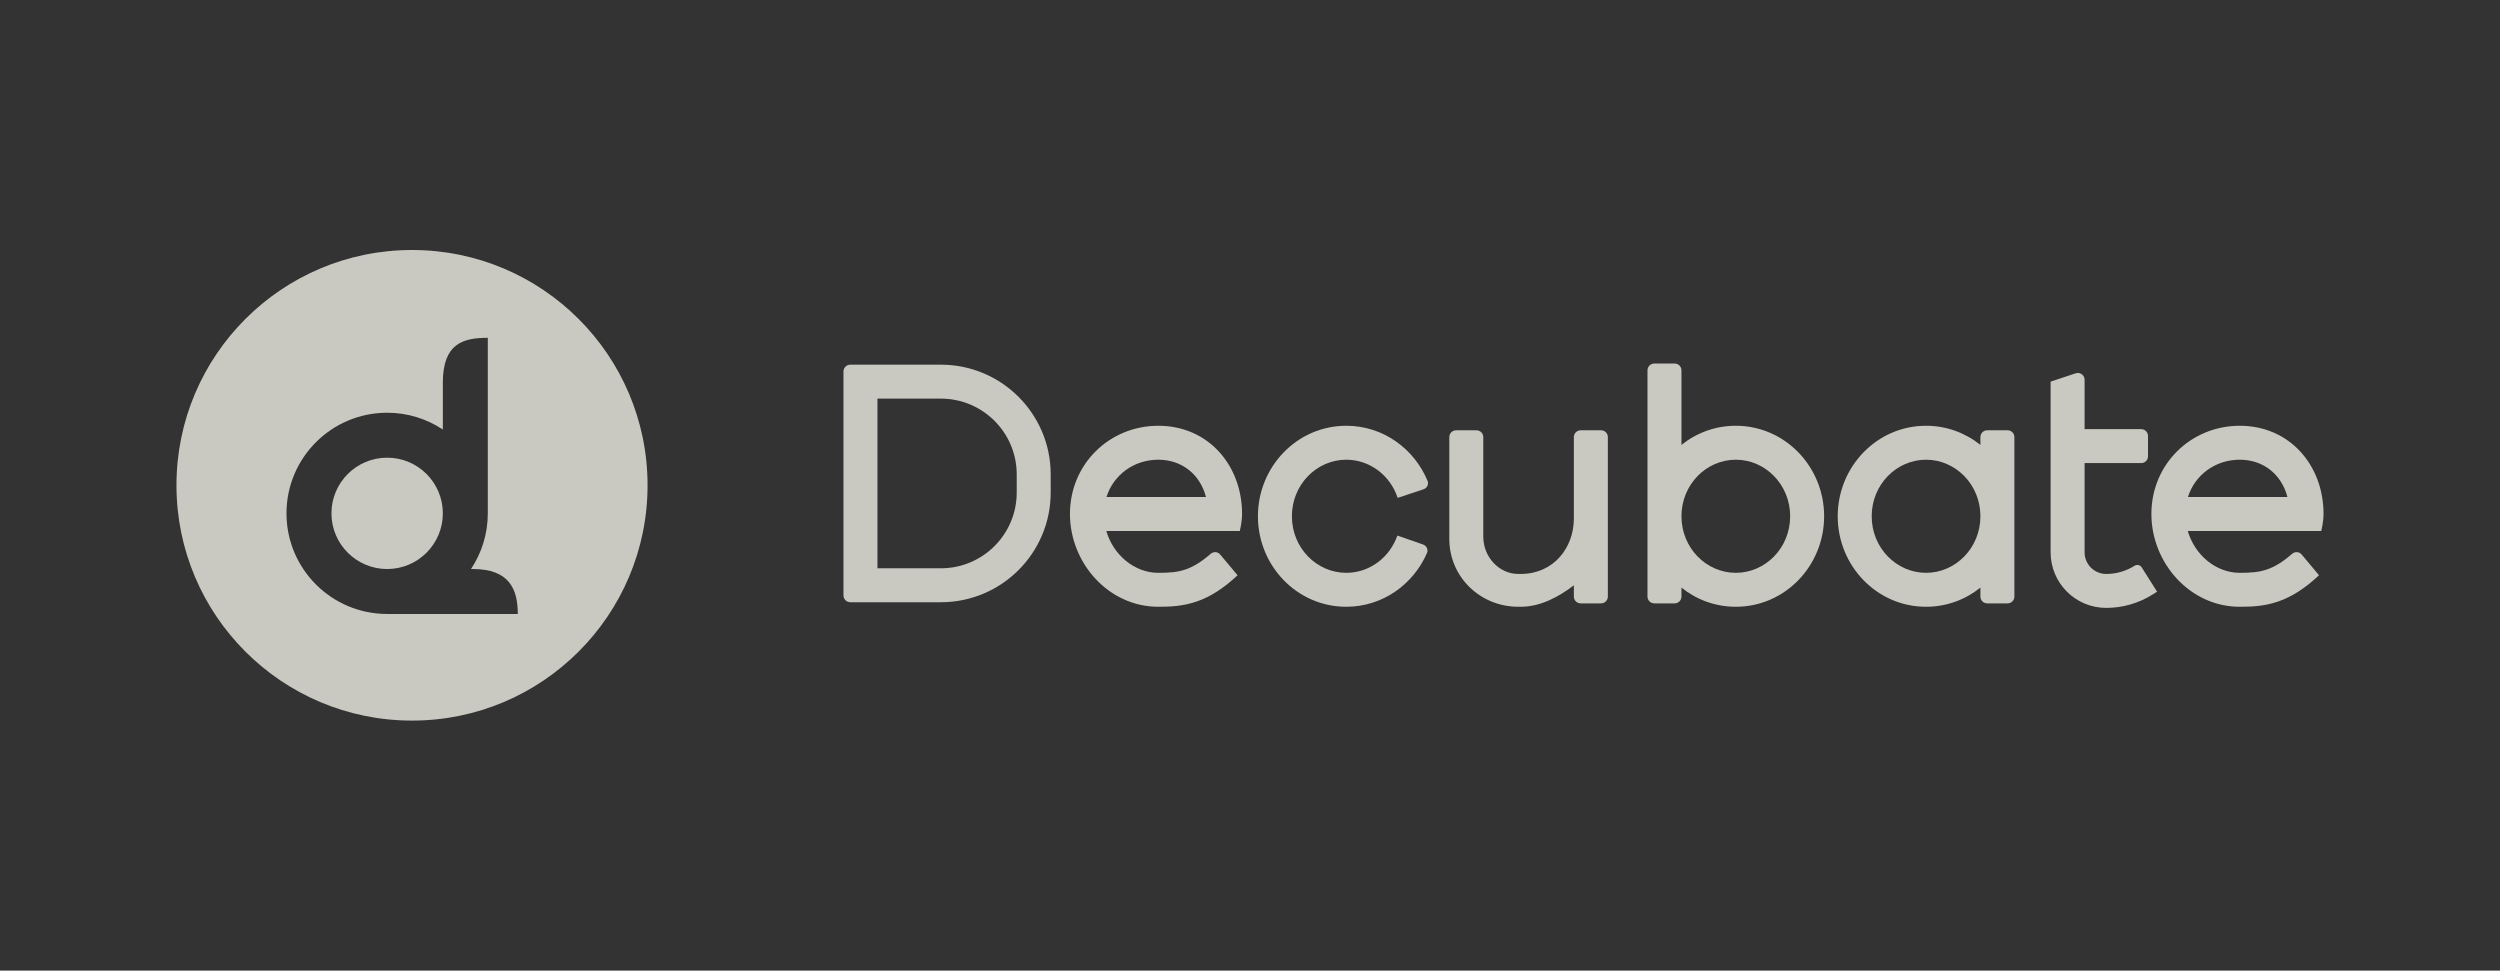<svg width="170" height="66" viewBox="0 0 170 66" fill="none" xmlns="http://www.w3.org/2000/svg">
<rect x="0" y="0" width="170" height="66" fill="#333333" stroke="none"/>
<g opacity="0.8">
<path d="M30.113 34.908C30.113 36.998 28.417 38.693 26.326 38.693C24.235 38.693 22.539 36.998 22.539 34.908C22.539 32.818 24.235 31.123 26.326 31.123C28.417 31.123 30.113 32.818 30.113 34.908Z" fill="#EFEFE5"/>
<path fill-rule="evenodd" clip-rule="evenodd" d="M44.034 33C44.034 41.837 36.863 49 28.017 49C19.171 49 12 41.837 12 33C12 24.163 19.171 17 28.017 17C36.863 17 44.034 24.163 44.034 33ZM33.171 22.971C31.482 22.971 30.113 23.354 30.113 26.028V29.207C29.028 28.486 27.726 28.066 26.326 28.066C22.545 28.066 19.481 31.129 19.481 34.908C19.481 38.687 22.545 41.75 26.326 41.75H35.21C35.21 40.061 34.634 38.693 32.151 38.693H32.029C32.751 37.609 33.171 36.307 33.171 34.908V22.971Z" fill="#EFEFE5"/>
<path fill-rule="evenodd" clip-rule="evenodd" d="M112.491 24.721C112.236 24.721 112.029 24.928 112.029 25.183V40.567C112.029 40.822 112.236 41.029 112.491 41.029H113.877C114.132 41.029 114.339 40.822 114.339 40.567V39.958C115.353 40.772 116.634 41.26 118.035 41.26C121.386 41.26 124.041 38.47 124.041 35.106C124.041 31.741 121.386 28.952 118.035 28.952C116.634 28.952 115.353 29.44 114.339 30.254V25.183C114.339 24.928 114.132 24.721 113.877 24.721H112.491ZM118.035 38.952C116.027 38.952 114.339 37.264 114.339 35.106C114.339 32.947 116.027 31.26 118.035 31.26C120.043 31.26 121.731 32.947 121.731 35.106C121.731 37.264 120.043 38.952 118.035 38.952Z" fill="#EFEFE5"/>
<path d="M139.442 25.952L141.144 25.385C141.443 25.285 141.752 25.508 141.752 25.823V29.183H145.602C145.857 29.183 146.064 29.389 146.064 29.644V31.029C146.064 31.284 145.857 31.49 145.602 31.49H141.752V37.56C141.752 38.371 142.41 39.029 143.223 39.029C143.905 39.029 144.573 38.836 145.15 38.472C145.314 38.368 145.532 38.417 145.635 38.581L146.681 40.235L146.383 40.423C145.437 41.02 144.341 41.337 143.223 41.337C141.134 41.337 139.442 39.646 139.442 37.56V25.952Z" fill="#EFEFE5"/>
<path d="M98.553 36.644V29.721C98.553 29.466 98.76 29.26 99.015 29.26H100.401C100.656 29.26 100.863 29.466 100.863 29.721V36.49C100.863 37.875 101.932 39.029 103.25 39.029H103.404C105.637 39.029 107.023 37.256 107.023 35.26V29.721C107.023 29.466 107.23 29.26 107.485 29.26H108.872C109.127 29.26 109.334 29.466 109.334 29.721V40.567C109.334 40.822 109.127 41.029 108.872 41.029H107.485C107.23 41.029 107.023 40.822 107.023 40.567V39.798C106.022 40.57 104.767 41.26 103.404 41.26H103.25C100.656 41.26 98.553 39.236 98.553 36.644Z" fill="#EFEFE5"/>
<path fill-rule="evenodd" clip-rule="evenodd" d="M134.668 39.958V40.567C134.668 40.822 134.875 41.029 135.13 41.029H136.516C136.771 41.029 136.978 40.822 136.978 40.567V29.721C136.978 29.466 136.771 29.26 136.516 29.26H135.13C134.875 29.26 134.668 29.466 134.668 29.721V30.254C133.653 29.44 132.373 28.952 130.972 28.952C127.62 28.952 124.965 31.741 124.965 35.106C124.965 38.47 127.62 41.26 130.972 41.26C132.373 41.26 133.653 40.772 134.668 39.958ZM134.668 35.106C134.668 32.947 132.979 31.26 130.972 31.26C128.964 31.26 127.275 32.947 127.275 35.106C127.275 37.264 128.964 38.952 130.972 38.952C132.979 38.952 134.668 37.264 134.668 35.106Z" fill="#EFEFE5"/>
<path fill-rule="evenodd" clip-rule="evenodd" d="M57.356 25.26C57.356 25.005 57.563 24.798 57.818 24.798H63.978C68.103 24.798 71.447 28.139 71.447 32.26V33.49C71.447 37.611 68.103 40.952 63.978 40.952H57.818C57.563 40.952 57.356 40.745 57.356 40.49V25.26ZM59.666 27.106V38.644H63.978C66.827 38.644 69.137 36.337 69.137 33.49V32.26C69.137 29.413 66.827 27.106 63.978 27.106H59.666Z" fill="#EFEFE5"/>
<path d="M87.849 35.106C87.849 32.947 89.538 31.26 91.546 31.26C93.144 31.26 94.535 32.323 95.041 33.853L96.796 33.273C97.038 33.193 97.171 32.931 97.073 32.696C96.165 30.511 94.046 28.952 91.546 28.952C88.194 28.952 85.539 31.741 85.539 35.106C85.539 38.47 88.194 41.26 91.546 41.26C94.011 41.26 96.105 39.743 97.034 37.608C97.136 37.374 97.007 37.11 96.766 37.026L95.021 36.418C94.498 37.916 93.123 38.952 91.546 38.952C89.538 38.952 87.849 37.264 87.849 35.106Z" fill="#EFEFE5"/>
<path fill-rule="evenodd" clip-rule="evenodd" d="M75.229 36.106H84.307C84.307 36.106 84.461 35.49 84.461 34.952C84.461 31.642 82.165 28.952 78.763 28.952C75.459 28.952 72.757 31.54 72.757 34.952C72.757 38.27 75.368 41.26 78.763 41.26C79.582 41.26 80.453 41.223 81.388 40.898C82.298 40.582 83.185 40.025 84.153 39.12C84.153 39.12 83.419 38.229 82.966 37.699C82.8 37.505 82.513 37.496 82.321 37.664C81.645 38.255 81.103 38.554 80.63 38.718C80.072 38.912 79.519 38.952 78.763 38.952C77.156 38.952 75.704 37.75 75.229 36.106ZM78.763 31.26C77.104 31.26 75.715 32.29 75.24 33.798H82.008C81.6 32.24 80.355 31.26 78.763 31.26Z" fill="#EFEFE5"/>
<path fill-rule="evenodd" clip-rule="evenodd" d="M148.768 36.106H157.846C157.846 36.106 158 35.49 158 34.952C158 31.642 155.703 28.952 152.302 28.952C148.998 28.952 146.295 31.54 146.295 34.952C146.295 38.27 148.907 41.26 152.302 41.26C153.12 41.26 153.991 41.223 154.927 40.898C155.836 40.582 156.724 40.025 157.692 39.12C157.692 39.12 156.958 38.229 156.505 37.699C156.339 37.505 156.051 37.496 155.859 37.664C155.183 38.255 154.642 38.554 154.168 38.718C153.611 38.912 153.058 38.952 152.302 38.952C150.695 38.952 149.243 37.75 148.768 36.106ZM152.302 31.26C150.643 31.26 149.254 32.29 148.779 33.798H155.547C155.139 32.24 153.894 31.26 152.302 31.26Z" fill="#EFEFE5"/>
</g>
</svg>
